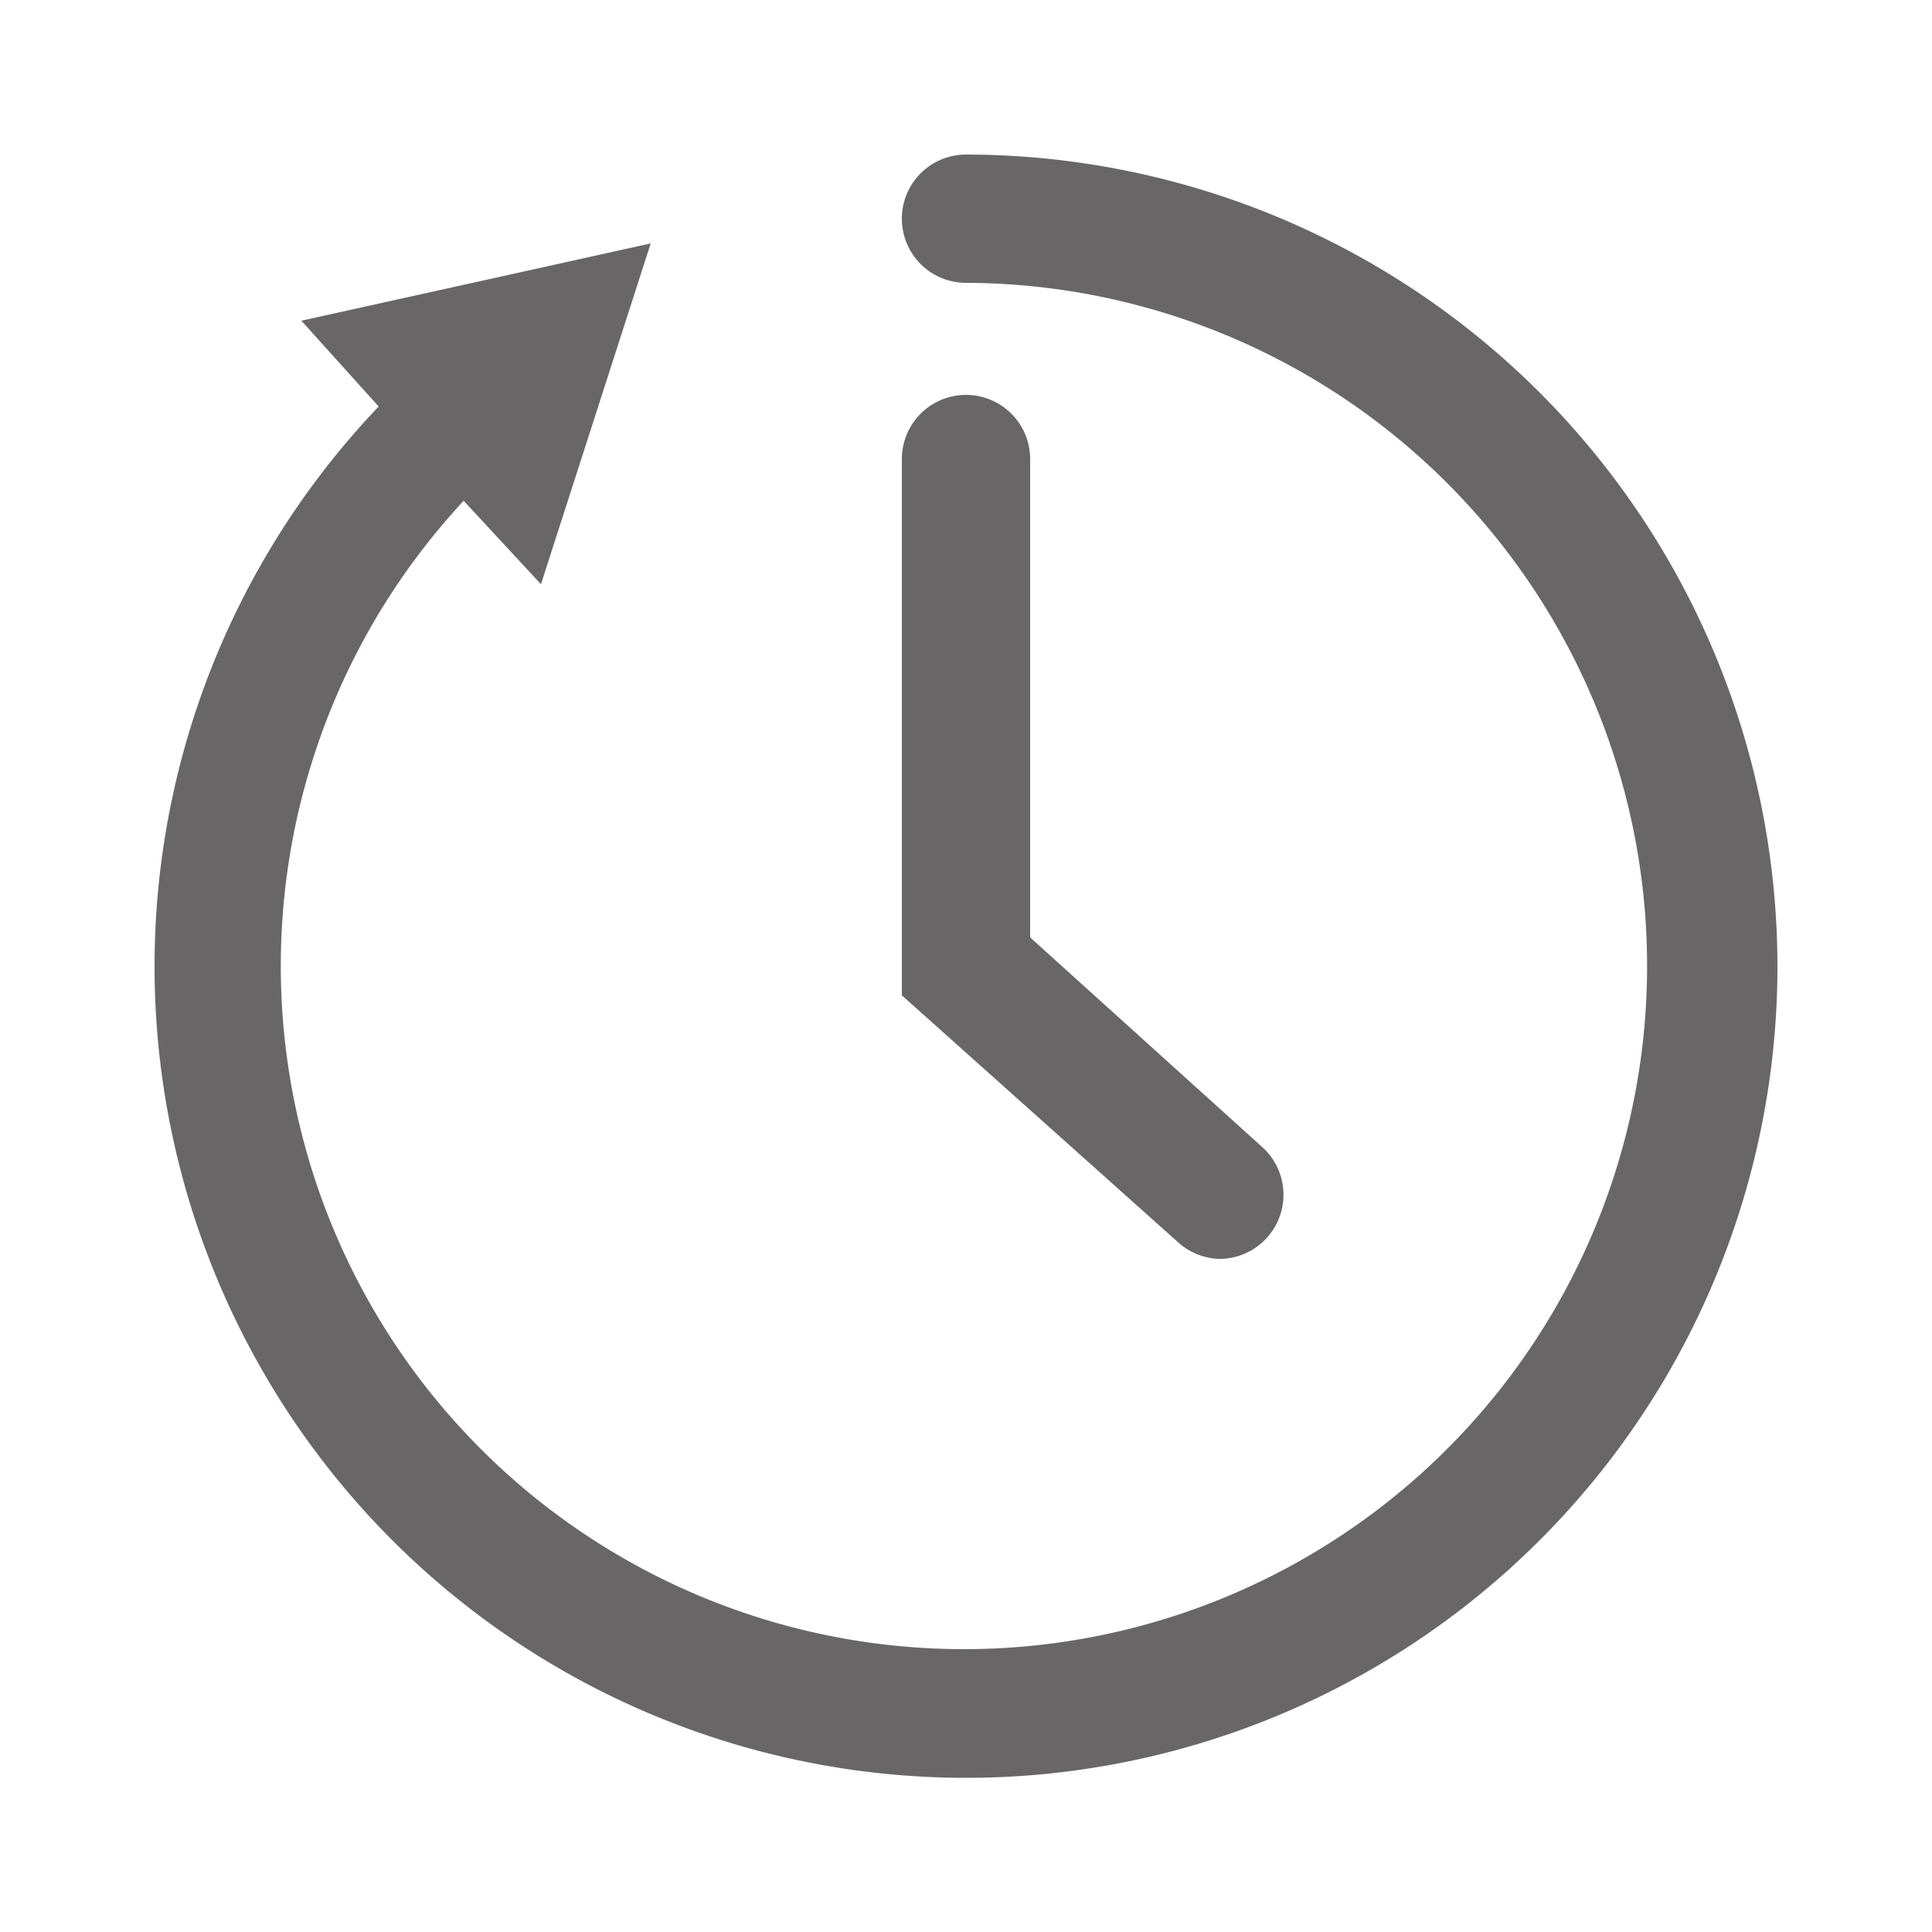 <svg id="Warstwa_1" data-name="Warstwa 1" xmlns="http://www.w3.org/2000/svg" viewBox="0 0 25 25"><defs><style>.cls-1{fill:#696668;}</style></defs><title>clock</title><path class="cls-1" d="M23,12.5A10.5,10.5,0,1,1,4.9,5.26l-1-1.11,4.52-1L7,7.56,6,6.48A8.84,8.84,0,1,0,12.5,3.66.83.83,0,1,1,12.5,2,10.51,10.51,0,0,1,23,12.5Z"/><path class="cls-1" d="M15.8,16.29a.83.83,0,0,1-.55-.21l-3.58-3.2V5.94a.83.83,0,1,1,1.66,0v6.19l3,2.71a.83.83,0,0,1-.55,1.45Z"/></svg>